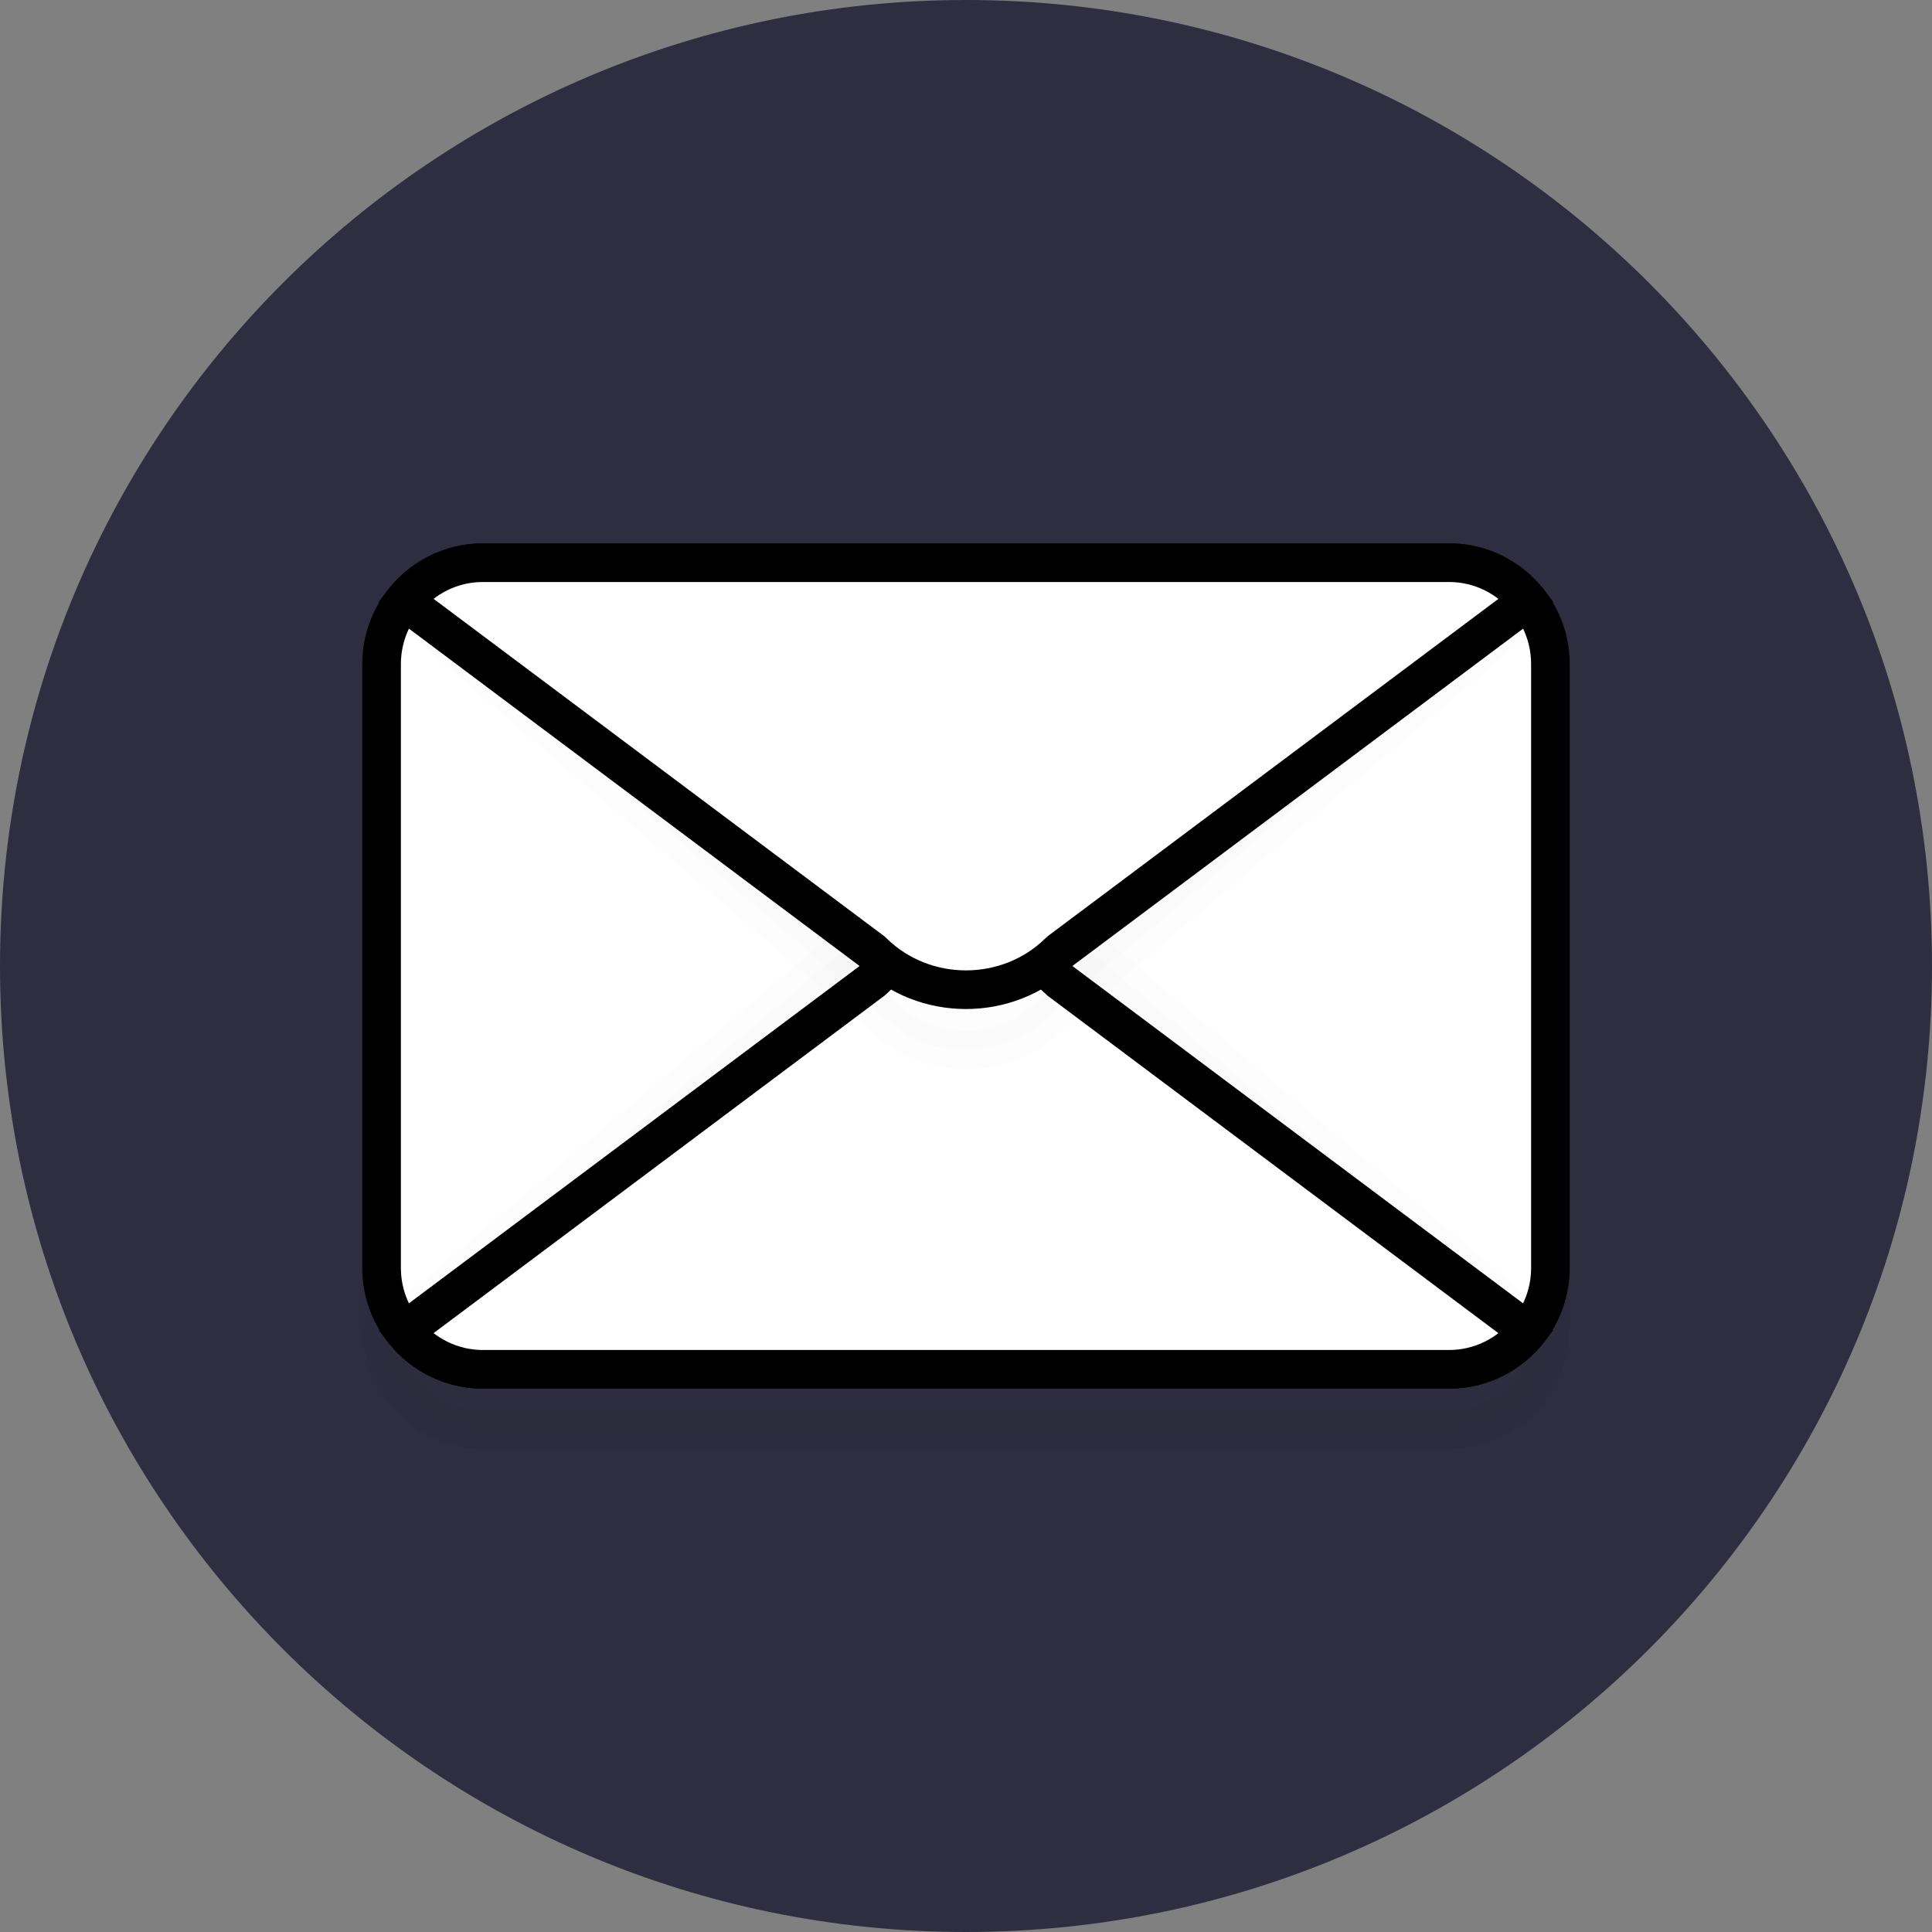 <svg width="50" height="50" viewBox="0 0 50 50" fill="none" xmlns="http://www.w3.org/2000/svg">
<rect x="0" y="0" width="50" height="50" fill="#808080" stroke="none"/>
<path d="M25 50C38.807 50 50 38.807 50 25C50 11.193 38.807 0 25 0C11.193 0 0 11.193 0 25C0 38.807 11.193 50 25 50Z" fill="#2F2E41"/>
<g opacity="0.2">
<path opacity="0.2" d="M40.125 34.375C40.125 35.825 38.95 37 37.5 37H12.5C11.05 37 9.875 35.825 9.875 34.375V18.75C9.875 17.3 11.05 16.125 12.5 16.125H37.5C38.95 16.125 40.125 17.3 40.125 18.75V34.375Z" fill="#231F20" stroke="black"/>
</g>
<path d="M40.125 32.812C40.125 34.262 38.95 35.438 37.5 35.438H12.5C11.05 35.438 9.875 34.262 9.875 32.812V17.188C9.875 15.738 11.05 14.562 12.5 14.562H37.5C38.95 14.562 40.125 15.738 40.125 17.188V32.812Z" fill="white" stroke="black"/>
<g opacity="0.2">
<g opacity="0.2">
<path opacity="0.2" d="M27.382 23.917L27.404 23.942L27.43 23.964L39.455 34.131C39.493 34.174 39.529 34.217 39.563 34.26C39.073 34.991 38.322 35.438 37.5 35.438H12.5C11.678 35.438 10.926 34.991 10.436 34.259C10.47 34.217 10.506 34.174 10.544 34.132L22.57 23.964L22.596 23.942L22.619 23.917C23.934 22.46 26.066 22.46 27.382 23.917Z" fill="#231F20" stroke="black"/>
</g>
</g>
<path d="M27.403 25.357L27.427 25.38L27.453 25.4L39.478 34.401C39.496 34.42 39.515 34.438 39.533 34.457C39.051 35.056 38.321 35.438 37.5 35.438H12.5C11.678 35.438 10.948 35.055 10.467 34.457C10.485 34.438 10.503 34.419 10.522 34.4L22.547 25.4L22.574 25.38L22.598 25.357C23.917 24.063 26.083 24.063 27.403 25.357Z" fill="white" stroke="black"/>
<g opacity="0.2">
<g opacity="0.2">
<path opacity="0.2" d="M27.43 26.036L27.404 26.058L27.382 26.083C26.066 27.54 23.934 27.54 22.619 26.083L22.597 26.059L22.573 26.038L10.485 15.67C10.976 14.981 11.705 14.562 12.5 14.562H37.5C38.322 14.562 39.073 15.009 39.563 15.741C39.529 15.783 39.493 15.826 39.455 15.869L27.43 26.036Z" fill="#231F20" stroke="black"/>
</g>
</g>
<path d="M22.597 24.643L22.573 24.62L22.546 24.6L10.522 15.599C10.503 15.58 10.485 15.562 10.467 15.543C10.948 14.944 11.678 14.562 12.5 14.562H37.5C38.322 14.562 39.052 14.945 39.533 15.543C39.515 15.562 39.496 15.581 39.478 15.6L27.453 24.6L27.426 24.62L27.402 24.643C26.082 25.937 23.916 25.937 22.597 24.643Z" fill="white" stroke="black"/>
</svg>
